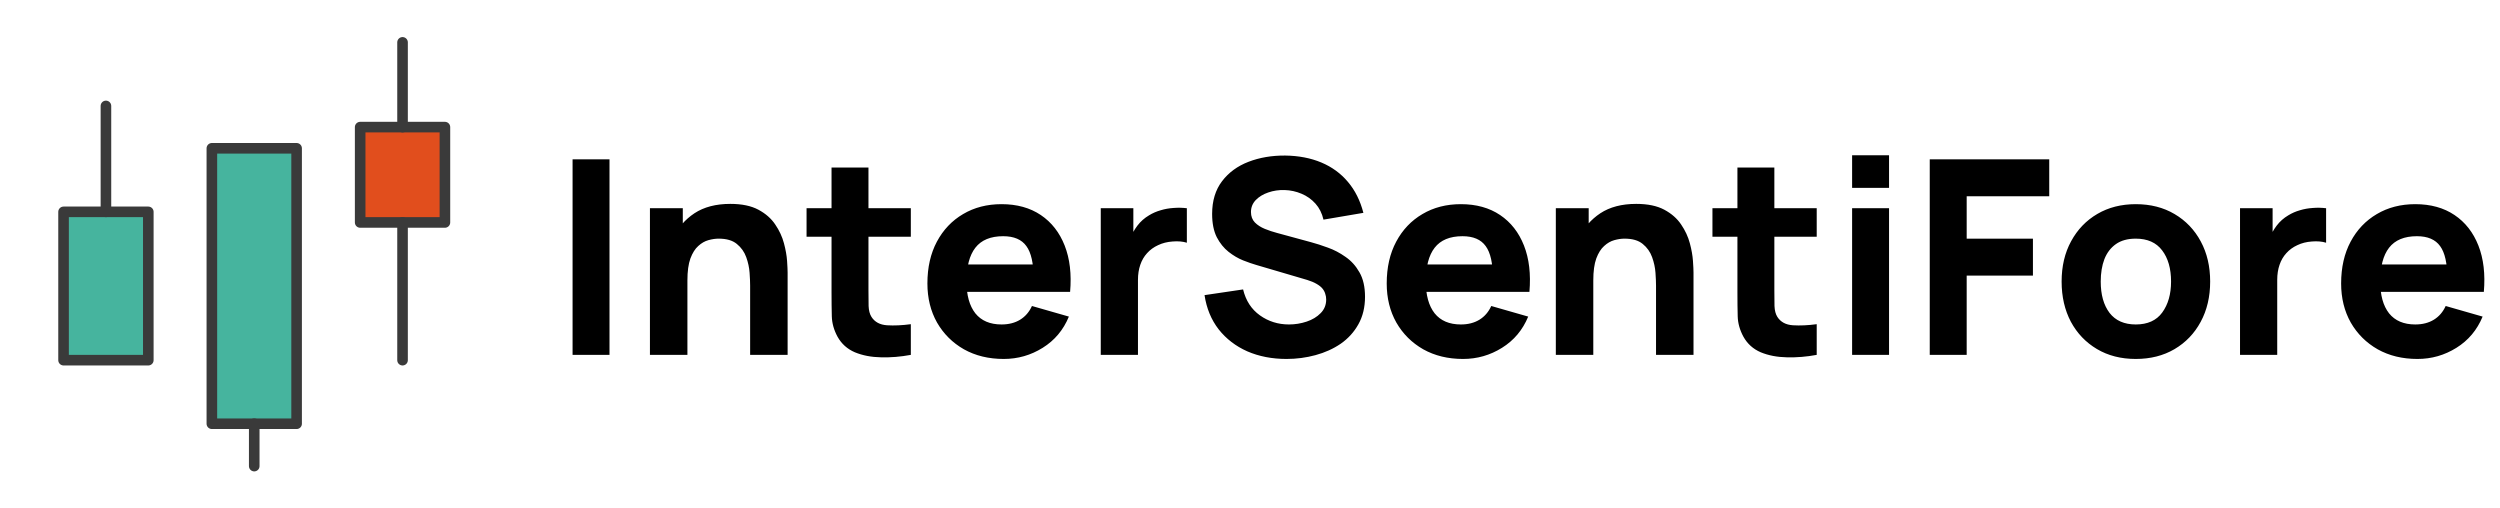 <svg width="236" height="48" viewBox="0 0 236 48" fill="none" xmlns="http://www.w3.org/2000/svg">
<path d="M6 20H14V34H6V20ZM20 14H28V40H20V14Z" fill="#46B49E" stroke="#3A3A3A" stroke-linejoin="round"/>
<path d="M24 44V40" stroke="#3A3A3A" stroke-linecap="round" stroke-linejoin="round"/>
<path d="M34 12H42V21H34V12Z" fill="#E14E1D" stroke="#3A3A3A" stroke-linejoin="round"/>
<path d="M10 20V10M38 34V21M38 12V4" stroke="#3A3A3A" stroke-linecap="round" stroke-linejoin="round"/>
<path d="M54.051 33.5V15.043H57.537V33.5H54.051ZM70.813 33.5V26.963C70.813 26.647 70.796 26.245 70.762 25.758C70.728 25.263 70.621 24.767 70.442 24.271C70.262 23.776 69.967 23.361 69.557 23.028C69.156 22.695 68.583 22.528 67.84 22.528C67.541 22.528 67.22 22.575 66.878 22.669C66.537 22.763 66.216 22.947 65.917 23.221C65.618 23.485 65.37 23.878 65.174 24.4C64.986 24.921 64.892 25.613 64.892 26.476L62.892 25.528C62.892 24.434 63.114 23.409 63.559 22.451C64.003 21.494 64.669 20.721 65.558 20.131C66.455 19.542 67.583 19.247 68.942 19.247C70.027 19.247 70.912 19.431 71.595 19.798C72.279 20.166 72.808 20.631 73.184 21.195C73.569 21.759 73.842 22.349 74.005 22.964C74.167 23.571 74.265 24.126 74.3 24.63C74.334 25.134 74.351 25.502 74.351 25.733V33.5H70.813ZM61.354 33.5V19.657H64.456V24.246H64.892V33.5H61.354ZM85.982 33.5C85.025 33.679 84.085 33.756 83.163 33.731C82.248 33.714 81.428 33.556 80.702 33.257C79.984 32.949 79.437 32.458 79.061 31.782C78.719 31.15 78.54 30.509 78.523 29.86C78.506 29.202 78.497 28.459 78.497 27.63V15.812H81.983V27.425C81.983 27.963 81.988 28.45 81.996 28.886C82.013 29.313 82.103 29.655 82.265 29.911C82.573 30.398 83.064 30.663 83.739 30.706C84.414 30.748 85.162 30.714 85.982 30.603V33.5ZM76.139 22.349V19.657H85.982V22.349H76.139ZM94.751 33.885C93.332 33.885 92.08 33.581 90.995 32.974C89.918 32.359 89.072 31.518 88.457 30.45C87.85 29.373 87.547 28.142 87.547 26.758C87.547 25.246 87.846 23.93 88.444 22.81C89.043 21.691 89.867 20.824 90.918 20.208C91.969 19.585 93.178 19.273 94.545 19.273C95.998 19.273 97.233 19.614 98.25 20.298C99.266 20.982 100.018 21.943 100.505 23.182C100.993 24.421 101.163 25.878 101.018 27.553H97.57V26.271C97.57 24.861 97.344 23.849 96.891 23.233C96.447 22.61 95.716 22.298 94.699 22.298C93.511 22.298 92.636 22.661 92.072 23.387C91.516 24.105 91.239 25.169 91.239 26.579C91.239 27.869 91.516 28.869 92.072 29.578C92.636 30.279 93.46 30.629 94.545 30.629C95.229 30.629 95.814 30.479 96.301 30.18C96.788 29.881 97.16 29.45 97.416 28.886L100.903 29.886C100.382 31.15 99.557 32.133 98.429 32.834C97.31 33.534 96.084 33.885 94.751 33.885ZM90.162 27.553V24.964H99.339V27.553H90.162ZM103.912 33.5V19.657H106.988V23.041L106.655 22.605C106.835 22.127 107.074 21.691 107.373 21.298C107.672 20.905 108.039 20.58 108.475 20.324C108.809 20.119 109.172 19.961 109.565 19.849C109.958 19.73 110.364 19.657 110.782 19.632C111.201 19.597 111.62 19.606 112.039 19.657V22.913C111.654 22.793 111.205 22.755 110.693 22.797C110.189 22.832 109.731 22.947 109.321 23.144C108.911 23.332 108.565 23.584 108.283 23.9C108.001 24.207 107.787 24.575 107.642 25.002C107.497 25.421 107.424 25.895 107.424 26.425V33.5H103.912ZM121.449 33.885C120.082 33.885 118.847 33.645 117.745 33.167C116.651 32.68 115.75 31.988 115.041 31.09C114.34 30.185 113.896 29.108 113.708 27.86L117.348 27.322C117.604 28.382 118.134 29.198 118.937 29.77C119.74 30.343 120.655 30.629 121.68 30.629C122.252 30.629 122.808 30.539 123.346 30.36C123.885 30.18 124.325 29.915 124.666 29.565C125.017 29.215 125.192 28.783 125.192 28.27C125.192 28.082 125.162 27.903 125.102 27.732C125.051 27.553 124.961 27.386 124.833 27.232C124.705 27.078 124.521 26.933 124.282 26.797C124.051 26.66 123.756 26.536 123.397 26.425L118.604 25.015C118.245 24.912 117.826 24.767 117.348 24.579C116.878 24.391 116.421 24.122 115.976 23.772C115.532 23.421 115.16 22.96 114.861 22.387C114.571 21.806 114.425 21.076 114.425 20.196C114.425 18.957 114.737 17.927 115.361 17.107C115.985 16.286 116.818 15.675 117.86 15.274C118.903 14.872 120.056 14.676 121.321 14.684C122.594 14.701 123.731 14.919 124.73 15.338C125.73 15.757 126.568 16.367 127.243 17.171C127.918 17.965 128.405 18.939 128.704 20.093L124.936 20.734C124.799 20.136 124.547 19.632 124.179 19.221C123.812 18.811 123.372 18.499 122.859 18.286C122.355 18.072 121.825 17.957 121.27 17.94C120.723 17.923 120.206 18 119.719 18.17C119.24 18.333 118.847 18.572 118.54 18.888C118.241 19.204 118.091 19.58 118.091 20.016C118.091 20.418 118.215 20.747 118.463 21.003C118.711 21.251 119.022 21.452 119.398 21.605C119.774 21.759 120.159 21.887 120.552 21.99L123.756 22.862C124.235 22.99 124.765 23.161 125.346 23.374C125.927 23.579 126.482 23.87 127.012 24.246C127.55 24.613 127.99 25.1 128.332 25.707C128.683 26.314 128.858 27.083 128.858 28.014C128.858 29.005 128.648 29.873 128.23 30.616C127.819 31.351 127.264 31.962 126.563 32.449C125.863 32.928 125.068 33.286 124.179 33.526C123.299 33.765 122.389 33.885 121.449 33.885ZM138.109 33.885C136.691 33.885 135.439 33.581 134.354 32.974C133.277 32.359 132.431 31.518 131.816 30.45C131.209 29.373 130.906 28.142 130.906 26.758C130.906 25.246 131.205 23.93 131.803 22.81C132.401 21.691 133.226 20.824 134.277 20.208C135.328 19.585 136.537 19.273 137.904 19.273C139.357 19.273 140.592 19.614 141.608 20.298C142.625 20.982 143.377 21.943 143.864 23.182C144.351 24.421 144.522 25.878 144.377 27.553H140.929V26.271C140.929 24.861 140.703 23.849 140.25 23.233C139.805 22.61 139.075 22.298 138.058 22.298C136.87 22.298 135.994 22.661 135.43 23.387C134.875 24.105 134.597 25.169 134.597 26.579C134.597 27.869 134.875 28.869 135.43 29.578C135.994 30.279 136.819 30.629 137.904 30.629C138.588 30.629 139.173 30.479 139.66 30.18C140.147 29.881 140.519 29.45 140.775 28.886L144.262 29.886C143.74 31.15 142.916 32.133 141.788 32.834C140.668 33.534 139.442 33.885 138.109 33.885ZM133.521 27.553V24.964H142.698V27.553H133.521ZM156.329 33.5V26.963C156.329 26.647 156.312 26.245 156.278 25.758C156.244 25.263 156.137 24.767 155.957 24.271C155.778 23.776 155.483 23.361 155.073 23.028C154.671 22.695 154.099 22.528 153.355 22.528C153.056 22.528 152.736 22.575 152.394 22.669C152.052 22.763 151.732 22.947 151.433 23.221C151.134 23.485 150.886 23.878 150.689 24.4C150.501 24.921 150.407 25.613 150.407 26.476L148.408 25.528C148.408 24.434 148.63 23.409 149.074 22.451C149.519 21.494 150.185 20.721 151.074 20.131C151.971 19.542 153.099 19.247 154.458 19.247C155.543 19.247 156.427 19.431 157.111 19.798C157.795 20.166 158.324 20.631 158.7 21.195C159.085 21.759 159.358 22.349 159.521 22.964C159.683 23.571 159.781 24.126 159.815 24.63C159.85 25.134 159.867 25.502 159.867 25.733V33.5H156.329ZM146.87 33.5V19.657H149.972V24.246H150.407V33.5H146.87ZM171.498 33.5C170.541 33.679 169.601 33.756 168.678 33.731C167.764 33.714 166.944 33.556 166.217 33.257C165.5 32.949 164.953 32.458 164.577 31.782C164.235 31.15 164.056 30.509 164.039 29.86C164.021 29.202 164.013 28.459 164.013 27.63V15.812H167.499V27.425C167.499 27.963 167.503 28.45 167.512 28.886C167.529 29.313 167.619 29.655 167.781 29.911C168.089 30.398 168.58 30.663 169.255 30.706C169.93 30.748 170.678 30.714 171.498 30.603V33.5ZM161.655 22.349V19.657H171.498V22.349H161.655ZM174.839 17.735V14.659H178.326V17.735H174.839ZM174.839 33.5V19.657H178.326V33.5H174.839ZM182.168 33.5V15.043H193.448V18.529H185.655V22.528H191.909V26.015H185.655V33.5H182.168ZM201.615 33.885C200.223 33.885 199.001 33.573 197.95 32.949C196.899 32.325 196.078 31.466 195.489 30.373C194.908 29.27 194.617 28.006 194.617 26.579C194.617 25.134 194.916 23.866 195.514 22.772C196.112 21.67 196.937 20.811 197.988 20.196C199.039 19.58 200.248 19.273 201.615 19.273C203.008 19.273 204.23 19.585 205.281 20.208C206.341 20.832 207.165 21.695 207.755 22.797C208.345 23.891 208.639 25.152 208.639 26.579C208.639 28.014 208.34 29.283 207.742 30.385C207.153 31.479 206.328 32.338 205.268 32.962C204.217 33.577 203 33.885 201.615 33.885ZM201.615 30.629C202.735 30.629 203.568 30.253 204.115 29.501C204.67 28.741 204.948 27.766 204.948 26.579C204.948 25.348 204.666 24.366 204.102 23.631C203.547 22.896 202.718 22.528 201.615 22.528C200.855 22.528 200.231 22.699 199.744 23.041C199.257 23.383 198.894 23.857 198.655 24.464C198.424 25.07 198.309 25.775 198.309 26.579C198.309 27.818 198.586 28.805 199.142 29.539C199.706 30.266 200.53 30.629 201.615 30.629ZM211.458 33.5V19.657H214.534V23.041L214.201 22.605C214.38 22.127 214.62 21.691 214.919 21.298C215.218 20.905 215.585 20.58 216.021 20.324C216.354 20.119 216.717 19.961 217.11 19.849C217.503 19.73 217.909 19.657 218.328 19.632C218.747 19.597 219.165 19.606 219.584 19.657V22.913C219.2 22.793 218.751 22.755 218.238 22.797C217.734 22.832 217.277 22.947 216.867 23.144C216.457 23.332 216.111 23.584 215.829 23.9C215.547 24.207 215.333 24.575 215.188 25.002C215.043 25.421 214.97 25.895 214.97 26.425V33.5H211.458ZM228.206 33.885C226.788 33.885 225.536 33.581 224.451 32.974C223.374 32.359 222.528 31.518 221.913 30.45C221.306 29.373 221.003 28.142 221.003 26.758C221.003 25.246 221.302 23.93 221.9 22.81C222.498 21.691 223.323 20.824 224.374 20.208C225.425 19.585 226.634 19.273 228.001 19.273C229.454 19.273 230.689 19.614 231.705 20.298C232.722 20.982 233.474 21.943 233.961 23.182C234.448 24.421 234.619 25.878 234.474 27.553H231.026V26.271C231.026 24.861 230.8 23.849 230.347 23.233C229.902 22.61 229.172 22.298 228.155 22.298C226.967 22.298 226.091 22.661 225.527 23.387C224.972 24.105 224.694 25.169 224.694 26.579C224.694 27.869 224.972 28.869 225.527 29.578C226.091 30.279 226.916 30.629 228.001 30.629C228.685 30.629 229.27 30.479 229.757 30.18C230.244 29.881 230.616 29.45 230.872 28.886L234.359 29.886C233.837 31.15 233.013 32.133 231.885 32.834C230.765 33.534 229.539 33.885 228.206 33.885ZM223.618 27.553V24.964H232.795V27.553H223.618Z" fill="black"/>
</svg>
